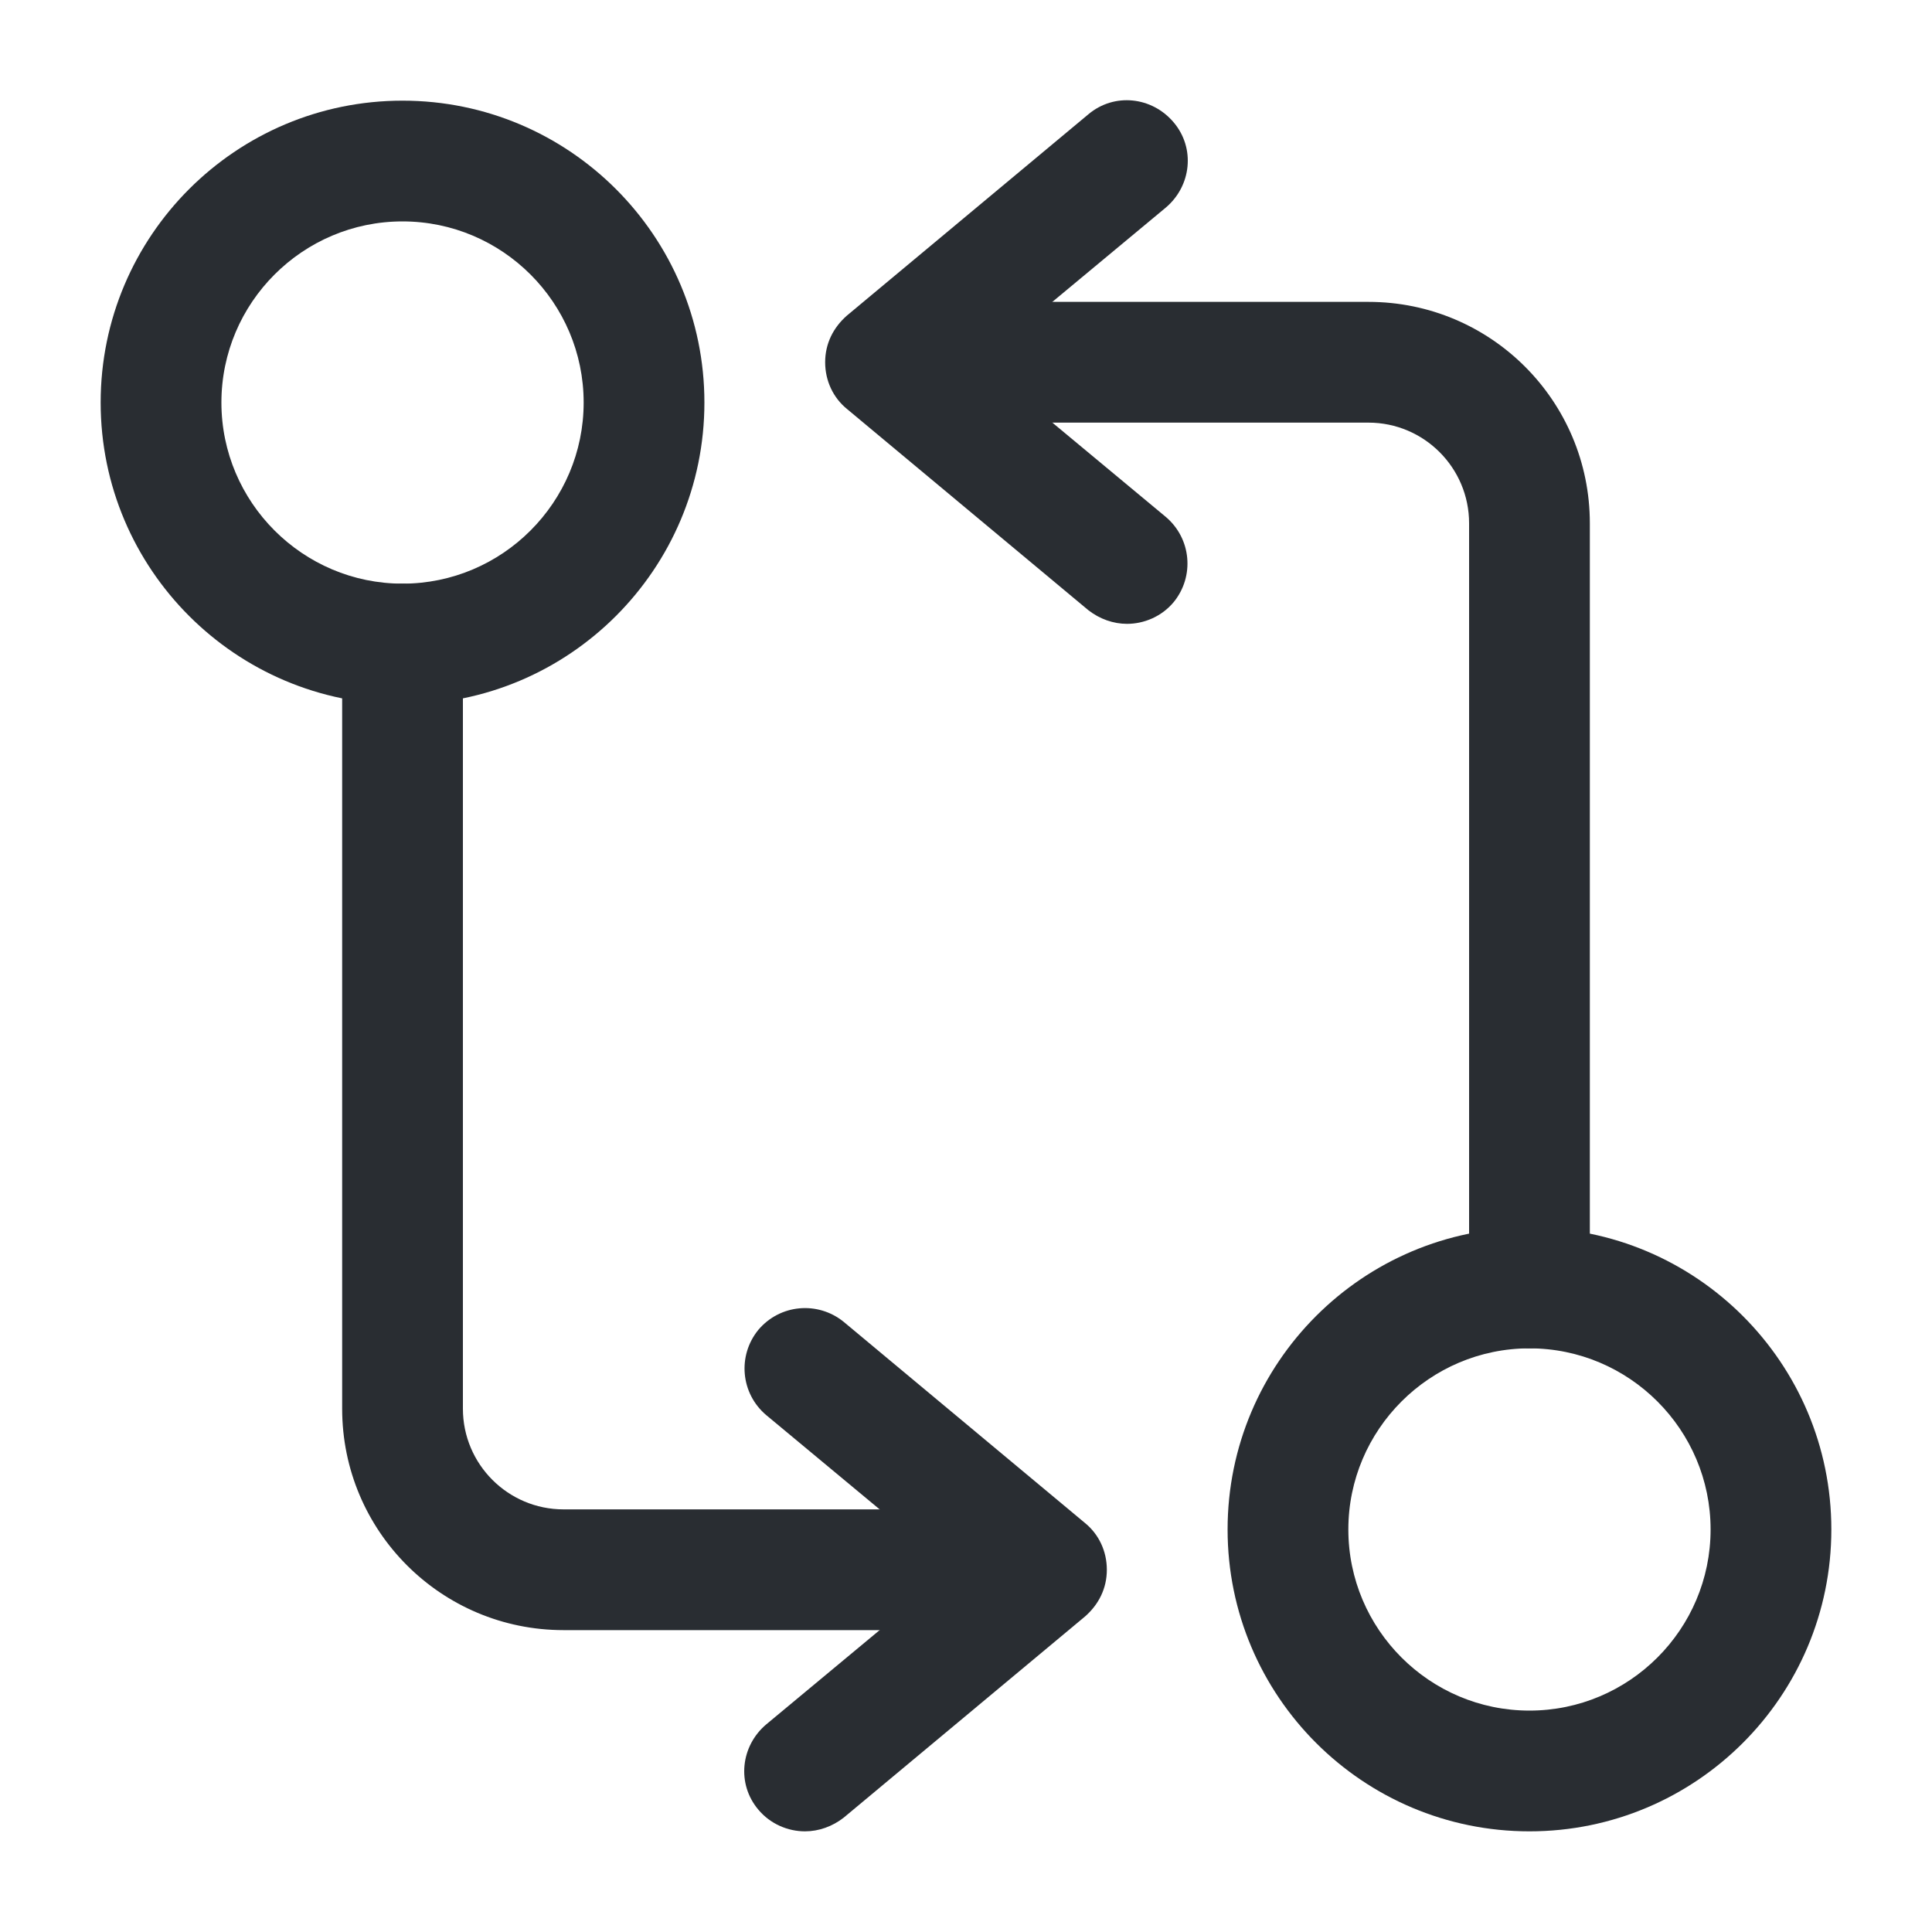 <svg width="20" height="20" viewBox="0 0 20 20" fill="none" xmlns="http://www.w3.org/2000/svg">
<path d="M15.833 13.958C15.491 13.958 15.208 13.675 15.208 13.333V5.417C15.208 4.842 14.741 4.375 14.166 4.375H9.583C9.241 4.375 8.958 4.092 8.958 3.75C8.958 3.408 9.241 3.125 9.583 3.125H14.166C15.433 3.125 16.458 4.15 16.458 5.417V13.333C16.458 13.675 16.175 13.958 15.833 13.958Z" fill="#292D32"/>
<path d="M11.667 6.458C11.525 6.458 11.384 6.408 11.267 6.317L8.767 4.233C8.625 4.117 8.542 3.942 8.542 3.75C8.542 3.558 8.625 3.392 8.767 3.267L11.267 1.183C11.534 0.958 11.925 1 12.15 1.267C12.375 1.533 12.334 1.925 12.067 2.15L10.142 3.75L12.067 5.35C12.334 5.575 12.367 5.967 12.15 6.233C12.025 6.383 11.842 6.458 11.667 6.458Z" fill="#292D32"/>
<path d="M15.833 18.958C14.108 18.958 12.708 17.558 12.708 15.833C12.708 14.108 14.108 12.708 15.833 12.708C17.558 12.708 18.958 14.108 18.958 15.833C18.958 17.558 17.558 18.958 15.833 18.958ZM15.833 13.958C14.8 13.958 13.958 14.8 13.958 15.833C13.958 16.867 14.8 17.708 15.833 17.708C16.866 17.708 17.708 16.867 17.708 15.833C17.708 14.8 16.866 13.958 15.833 13.958Z" fill="#292D32"/>
<path d="M10.417 16.875H5.834C4.567 16.875 3.542 15.85 3.542 14.583V6.667C3.542 6.325 3.825 6.042 4.167 6.042C4.509 6.042 4.792 6.325 4.792 6.667V14.583C4.792 15.158 5.259 15.625 5.834 15.625H10.417C10.759 15.625 11.042 15.908 11.042 16.25C11.042 16.592 10.759 16.875 10.417 16.875Z" fill="#292D32"/>
<path d="M8.333 18.958C8.158 18.958 7.975 18.883 7.85 18.733C7.625 18.467 7.666 18.075 7.933 17.85L9.858 16.25L7.933 14.65C7.666 14.425 7.633 14.033 7.85 13.767C8.075 13.5 8.466 13.467 8.733 13.683L11.233 15.767C11.375 15.883 11.458 16.058 11.458 16.25C11.458 16.442 11.375 16.608 11.233 16.733L8.733 18.817C8.616 18.908 8.475 18.958 8.333 18.958Z" fill="#292D32"/>
<path d="M4.167 7.292C2.442 7.292 1.042 5.892 1.042 4.167C1.042 2.442 2.442 1.042 4.167 1.042C5.892 1.042 7.292 2.442 7.292 4.167C7.292 5.892 5.892 7.292 4.167 7.292ZM4.167 2.292C3.134 2.292 2.292 3.133 2.292 4.167C2.292 5.2 3.134 6.042 4.167 6.042C5.2 6.042 6.042 5.2 6.042 4.167C6.042 3.133 5.2 2.292 4.167 2.292Z" fill="#292D32"/>
</svg>
